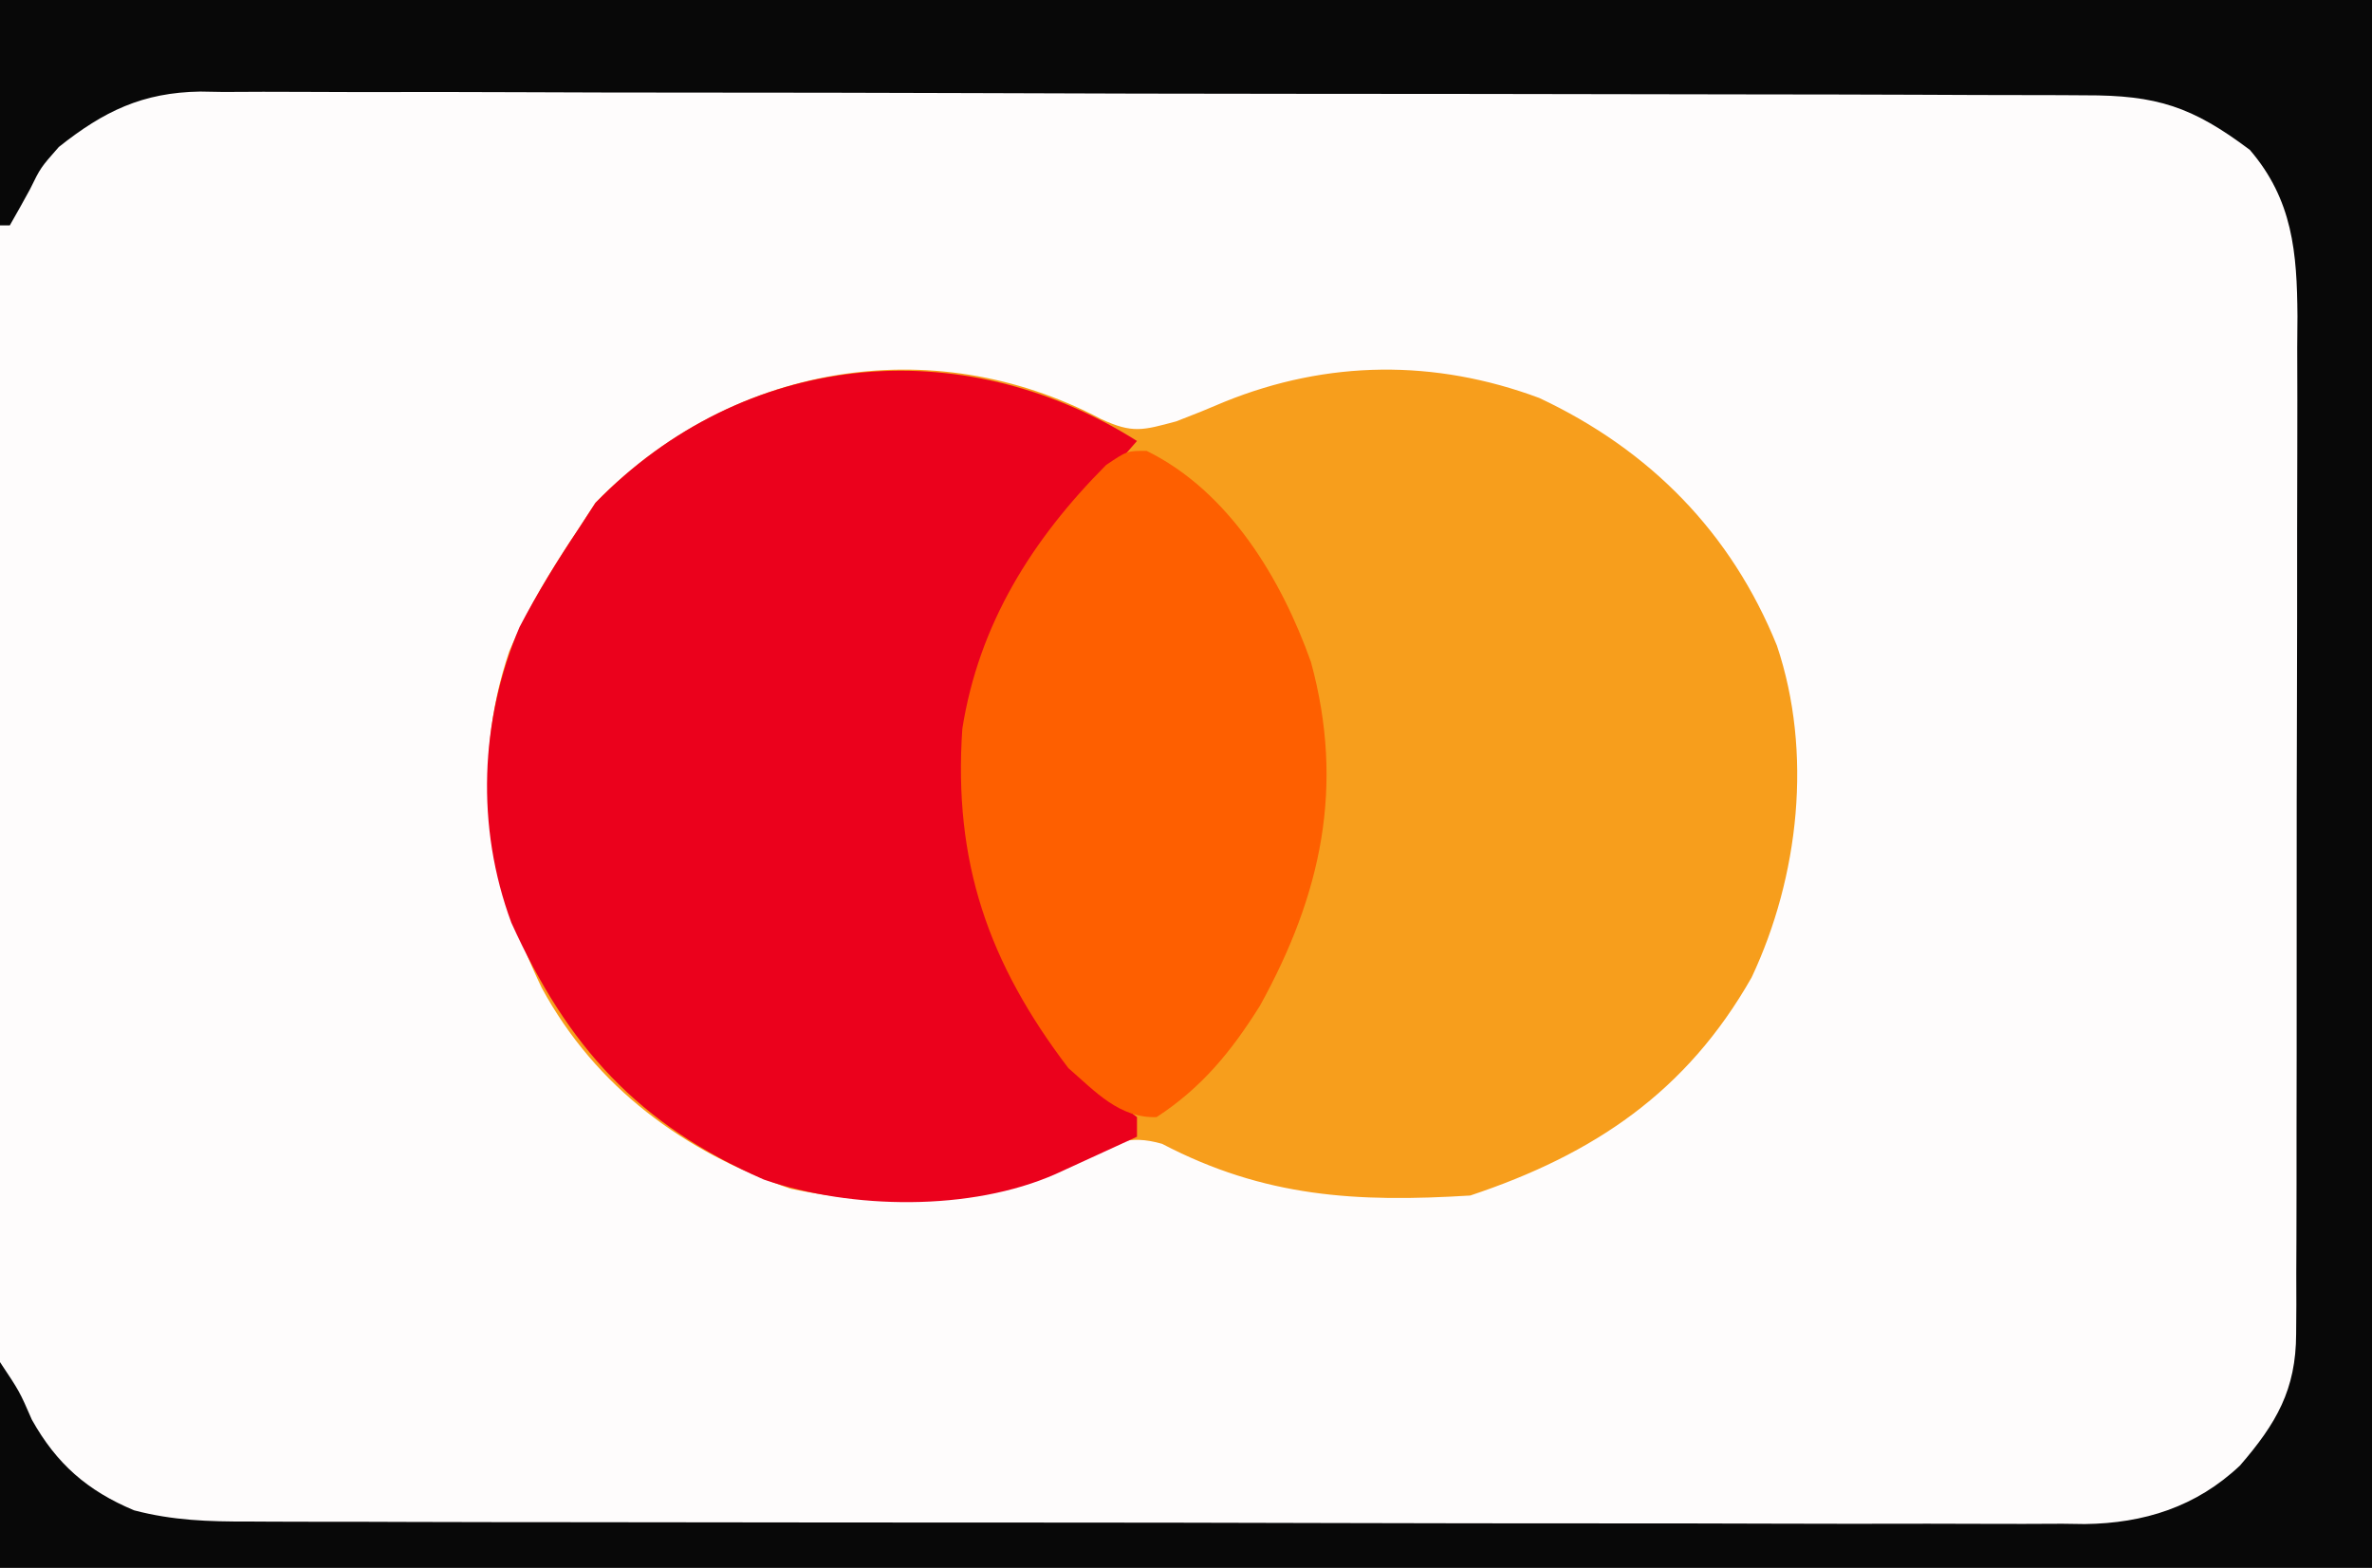 <?xml version="1.0" encoding="UTF-8"?>
<svg version="1.1" xmlns="http://www.w3.org/2000/svg" width="242" height="160">
<rect width="100%" height="100%" fill="#333333" stroke="none"/>
<path d="M0 0 C79.86 0 159.72 0 242 0 C242 52.8 242 105.6 242 160 C162.14 160 82.28 160 0 160 C0 107.2 0 54.4 0 0 Z " fill="#FEFCFC" transform="translate(0,0)"/>
<path d="M0 0 C3.254 1.514 4.284 1.156 7.688 0.25 C9.347 -0.381 10.994 -1.049 12.625 -1.75 C23.127 -6.006 34.09 -6.108 44.734 -2.137 C56.003 3.155 64.312 11.594 68.977 23.137 C72.64 34.026 71.237 46.711 66.398 56.988 C59.768 68.671 50.312 75.042 37.688 79.25 C26.112 79.968 16.701 79.443 6.246 73.973 C2.745 72.984 1.257 73.93 -1.938 75.562 C-11.202 80.195 -21.464 80.662 -31.629 78.566 C-42.496 74.841 -51.531 68.224 -57.043 58.059 C-62.409 46.855 -64.403 35.758 -60.363 23.734 C-58.477 19.275 -55.998 15.267 -53.312 11.25 C-52.735 10.363 -52.157 9.476 -51.562 8.562 C-37.899 -5.481 -17.399 -9.192 0 0 Z " fill="#F79E1C" transform="translate(112.312,42.75)"/>
<path d="M0 0 C79.86 0 159.72 0 242 0 C242 52.8 242 105.6 242 160 C162.14 160 82.28 160 0 160 C0 153.07 0 146.14 0 139 C2 142 2 142 3.25 144.875 C5.777 149.388 8.9 152.119 13.678 154.124 C17.608 155.16 21.304 155.284 25.336 155.267 C26.161 155.272 26.985 155.276 27.834 155.281 C30.589 155.294 33.343 155.292 36.097 155.291 C38.075 155.297 40.053 155.303 42.031 155.311 C47.399 155.329 52.767 155.333 58.135 155.335 C61.489 155.336 64.844 155.34 68.199 155.346 C79.905 155.364 91.611 155.372 103.317 155.371 C114.224 155.369 125.132 155.391 136.039 155.422 C145.408 155.448 154.777 155.459 164.147 155.458 C169.741 155.457 175.334 155.463 180.928 155.484 C186.189 155.503 191.45 155.504 196.712 155.489 C198.64 155.487 200.569 155.492 202.497 155.504 C205.135 155.519 207.772 155.51 210.41 155.494 C211.168 155.505 211.927 155.515 212.708 155.526 C218.743 155.448 224.067 153.77 228.532 149.553 C232.249 145.255 234.247 141.802 234.261 136.124 C234.268 135.144 234.275 134.165 234.282 133.155 C234.28 132.086 234.277 131.018 234.275 129.917 C234.28 128.786 234.285 127.656 234.29 126.491 C234.304 122.748 234.303 119.005 234.301 115.262 C234.305 112.661 234.309 110.06 234.314 107.46 C234.321 102.005 234.321 96.55 234.316 91.095 C234.31 84.8 234.322 78.505 234.343 72.21 C234.363 66.145 234.366 60.079 234.363 54.014 C234.363 51.438 234.368 48.862 234.378 46.286 C234.391 42.681 234.384 39.076 234.372 35.471 C234.38 34.409 234.388 33.346 234.395 32.251 C234.35 25.785 233.919 20.401 229.535 15.293 C223.66 10.883 220.066 9.703 212.714 9.726 C211.871 9.721 211.028 9.715 210.16 9.71 C207.33 9.695 204.501 9.694 201.671 9.694 C199.644 9.686 197.617 9.678 195.59 9.668 C190.079 9.646 184.569 9.638 179.059 9.633 C175.616 9.629 172.173 9.623 168.73 9.616 C156.719 9.591 144.709 9.578 132.698 9.574 C121.503 9.571 110.308 9.541 99.113 9.499 C89.502 9.464 79.891 9.449 70.28 9.448 C64.539 9.447 58.799 9.439 53.059 9.41 C47.658 9.384 42.258 9.382 36.857 9.398 C34.877 9.4 32.897 9.393 30.917 9.377 C28.208 9.357 25.502 9.367 22.794 9.385 C22.014 9.372 21.235 9.359 20.432 9.345 C14.546 9.435 10.591 11.344 6 15 C4.138 17.114 4.138 17.114 3.062 19.312 C2.388 20.549 1.705 21.781 1 23 C0.67 23 0.34 23 0 23 C0 15.41 0 7.82 0 0 Z " fill="#080808" transform="translate(0,0)"/>
<path d="M0 0 C-0.866 0.99 -1.732 1.98 -2.625 3 C-3.755 4.329 -4.879 5.663 -6 7 C-6.526 7.625 -7.052 8.25 -7.594 8.895 C-15.016 18.191 -17.967 28.565 -16.746 40.477 C-16.305 42.723 -15.718 44.826 -15 47 C-14.742 47.811 -14.484 48.622 -14.219 49.457 C-11.714 56.487 -7.889 63.145 -1.781 67.629 C-1.193 68.081 -0.606 68.534 0 69 C0 69.66 0 70.32 0 71 C-1.77 71.814 -3.541 72.626 -5.312 73.438 C-6.299 73.89 -7.285 74.342 -8.301 74.809 C-16.944 78.624 -29.113 78.443 -38.062 75.375 C-50.907 69.749 -58.098 61.822 -63.836 49.148 C-67.456 39.358 -67.048 28.57 -63 19 C-61.188 15.528 -59.175 12.254 -57 9 C-56.422 8.113 -55.845 7.226 -55.25 6.312 C-40.18 -9.176 -18.044 -11.375 0 0 Z " fill="#EB011C" transform="translate(116,45)"/>
<path d="M0 0 C8.392 4.131 13.746 13.067 16.758 21.551 C20.223 34.256 17.814 45.291 11.551 56.625 C8.64 61.271 5.618 64.981 1.008 67.988 C-2.801 68.104 -5.228 65.388 -7.992 62.988 C-16.173 52.236 -19.738 41.935 -18.812 28.352 C-17.124 17.651 -11.671 9.007 -4.141 1.438 C-1.992 -0.012 -1.992 -0.012 0 0 Z " fill="#FE5F00" transform="translate(116.992,46.012)"/>
</svg>
